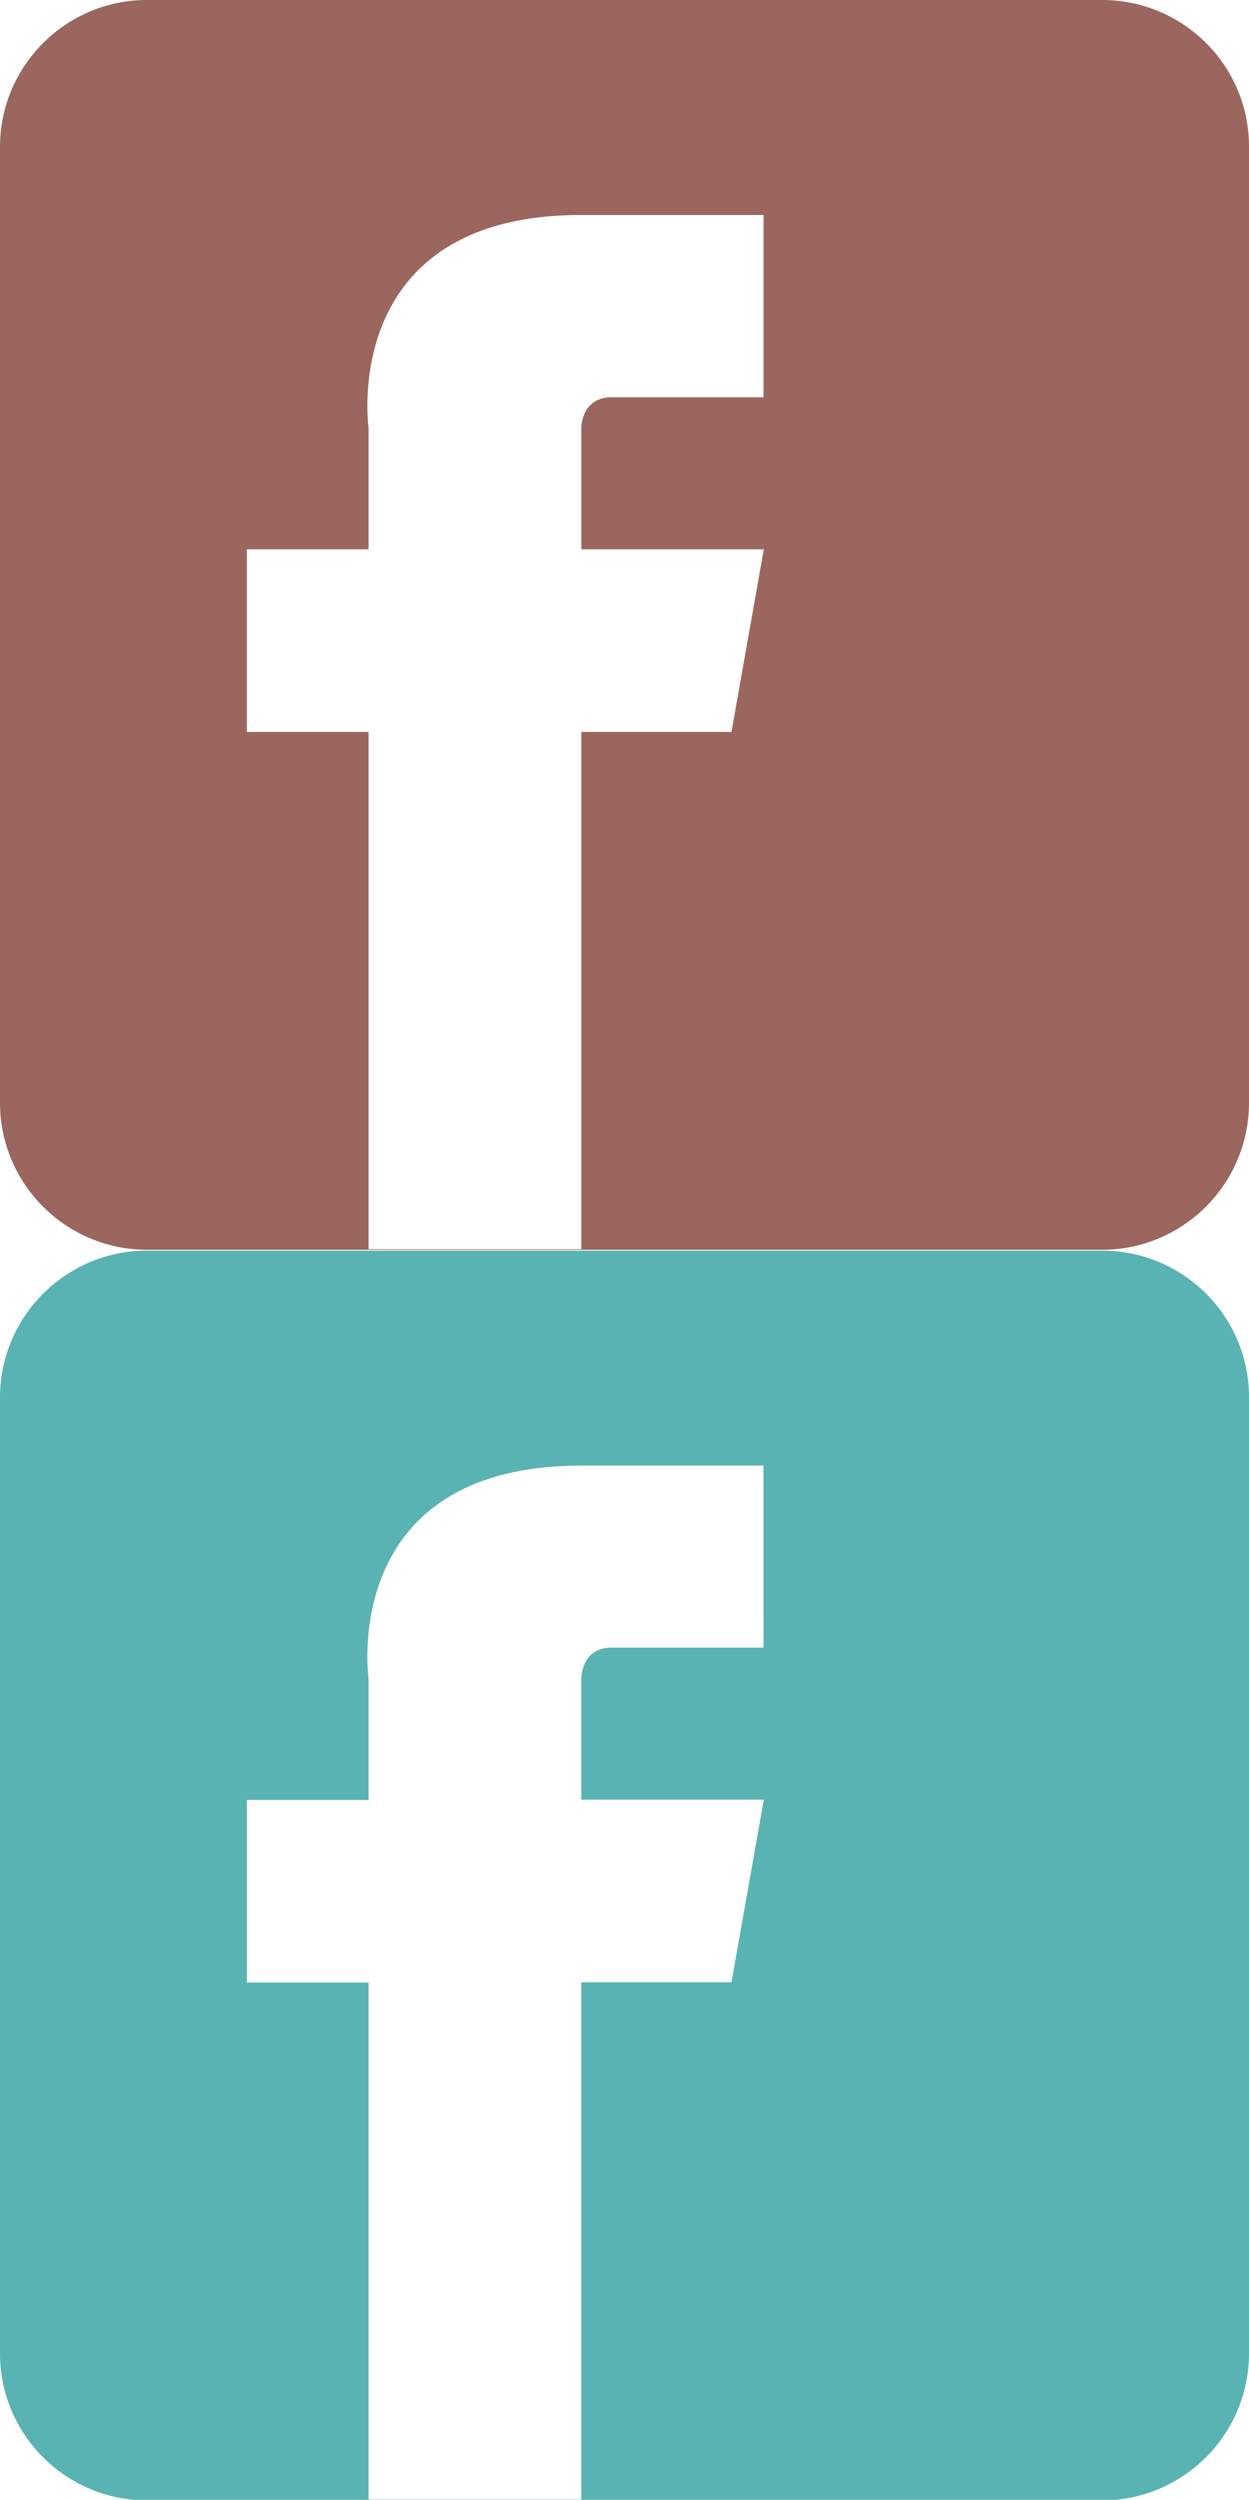 <?xml version="1.0" encoding="utf-8"?>
<!-- Generator: Adobe Illustrator 18.0.0, SVG Export Plug-In . SVG Version: 6.00 Build 0)  -->
<!DOCTYPE svg PUBLIC "-//W3C//DTD SVG 1.1//EN" "http://www.w3.org/Graphics/SVG/1.1/DTD/svg11.dtd">
<svg version="1.1" id="Layer_1" xmlns="http://www.w3.org/2000/svg" xmlns:xlink="http://www.w3.org/1999/xlink" x="0px" y="0px"
	 viewBox="87.2 0 420.9 841.9" enable-background="new 87.2 0 420.9 841.9" xml:space="preserve">
<g id="Layer_2">
</g>
<g id="Layer_1_1_">
	<g>
		<path fill="#9A665D" d="M458.6,0H136.7c-27.3,0-49.5,22.2-49.5,49.5v321.9c0,27.3,22.2,49.5,49.5,49.5h321.9
			c27.3,0,49.5-22.2,49.5-49.5V49.5C508.2,22.2,486,0,458.6,0z M344.5,133.8h-41h-10.2c-10.2,0-10.2,10.2-10.2,10.2v41h61.5
			l-10.9,61.5h-50.6v174.2h-71.7V246.5h-41V185h41v-31.8v-9.1c0,0-10.2-71.7,71.7-71.7h20.5h10.2h30.7V133.8z"/>
	</g>
	<g>
		<path fill="#58B3B2" d="M458.6,421.2H136.7c-27.3,0-49.5,22.2-49.5,49.5v321.9c0,27.3,22.2,49.5,49.5,49.5h321.9
			c27.3,0,49.5-22.2,49.5-49.5V470.7C508.2,443.4,486,421.2,458.6,421.2z M344.5,554.9h-41h-10.2c-10.2,0-10.2,10.2-10.2,10.2v41
			h61.5l-10.9,61.5h-50.6v174.2h-71.7V667.7h-41v-61.5h41v-31.8v-9.1c0,0-10.2-71.7,71.7-71.7h20.5h10.2h30.7V554.9z"/>
	</g>
</g>
</svg>

